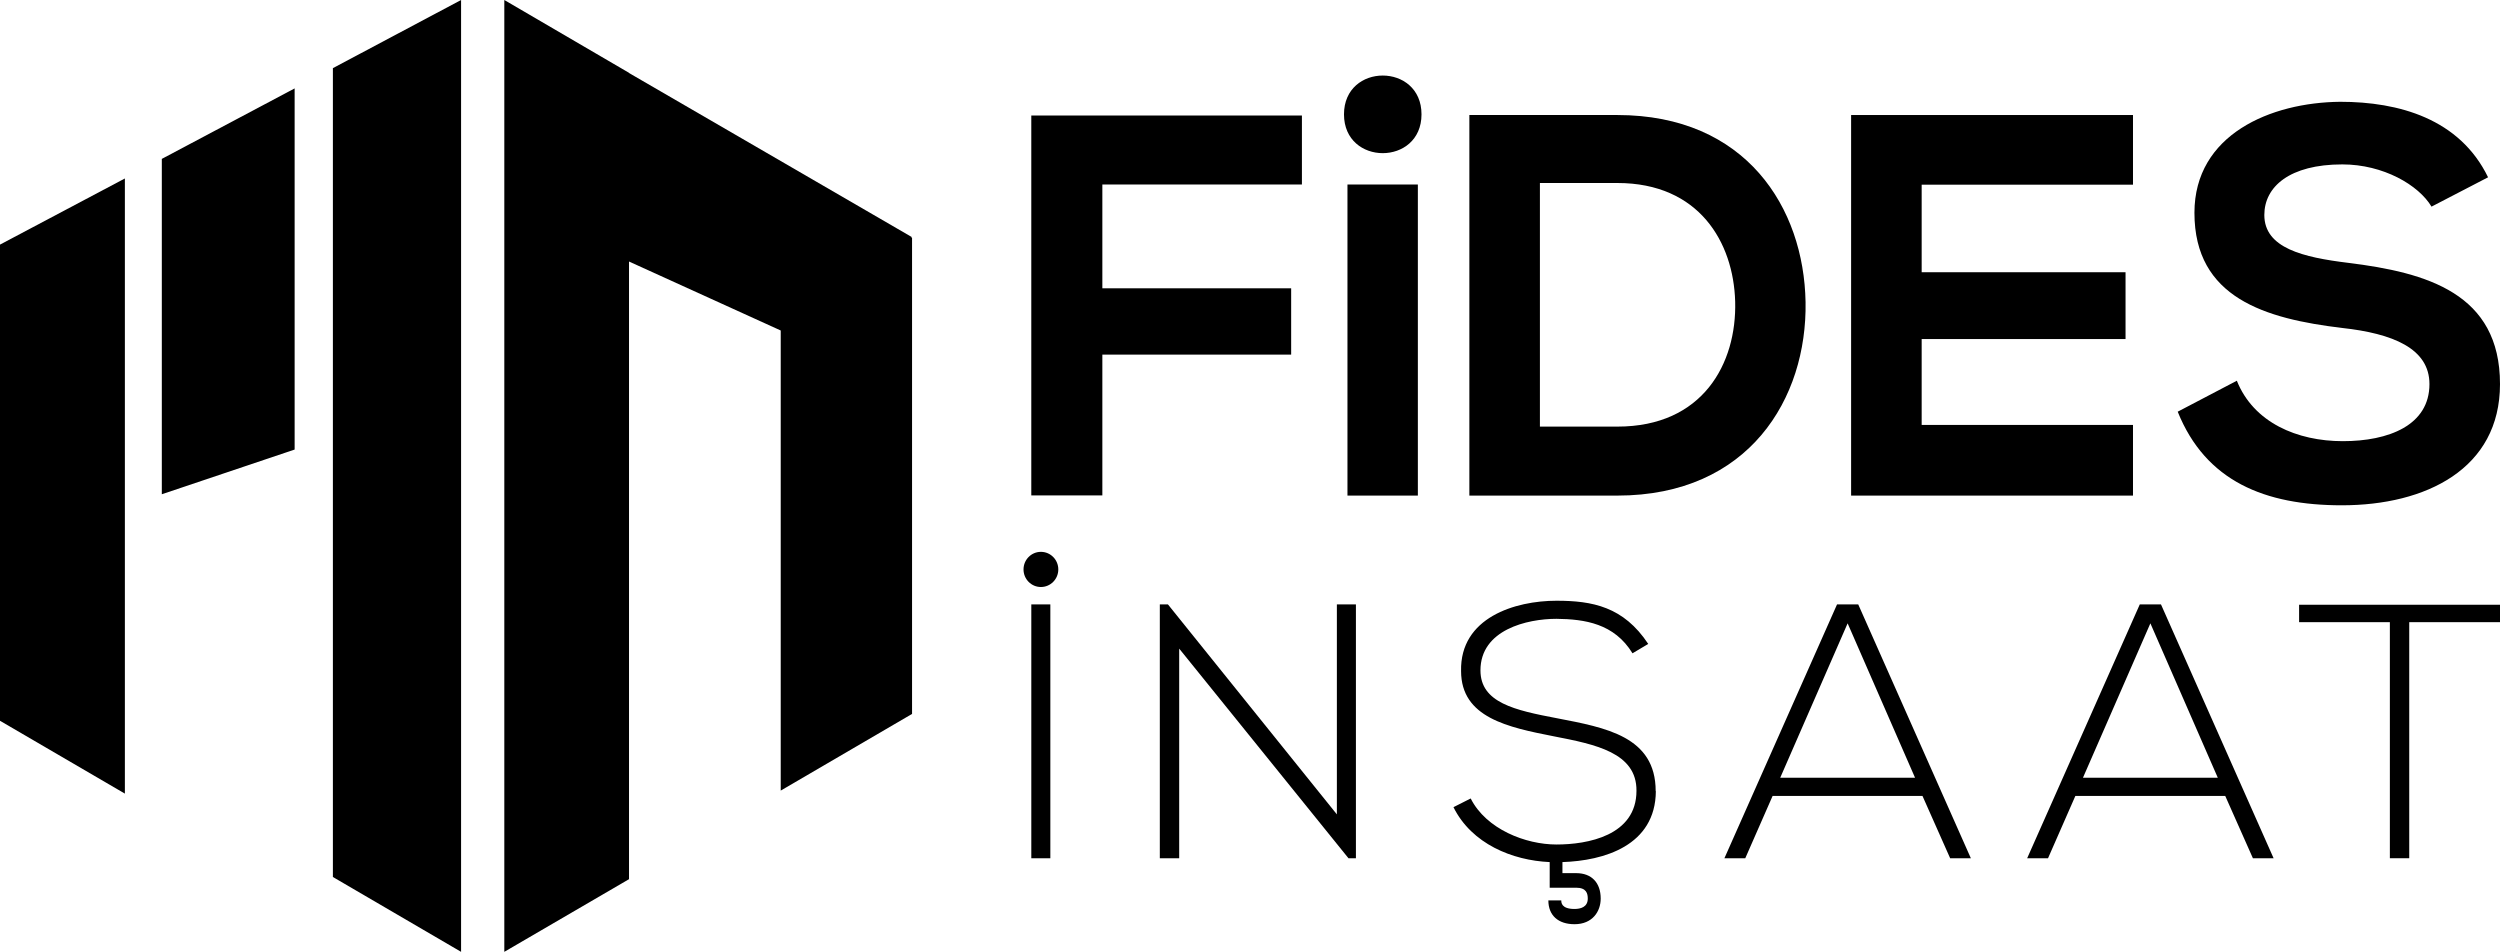 <svg width="218" height="83" viewBox="0 0 218 83" fill="none" xmlns="http://www.w3.org/2000/svg">
<g clip-path="url(#clip0_218_2398)">
<path d="M0 62.852L10.889 69.203V15.563L0 21.33V62.852Z" fill="black"/>
<path d="M14.11 43.099L25.692 39.201V7.709L14.11 13.855V43.099Z" fill="black"/>
<path d="M79.488 20.732V20.659L54.85 6.366V6.351L43.976 0V0.058V0V17.87V83L54.85 76.664V22.805L68.079 28.82V68.94L79.531 62.254V20.746L79.488 20.732Z" fill="black"/>
<path d="M29.028 76.474L40.206 83V0L29.028 5.942V76.474Z" fill="black"/>
<path d="M89.929 43.215V10.073H113.527V16.088H96.125V25.14H112.589V30.922H96.125V43.2H89.929V43.215Z" fill="black"/>
<path d="M123.955 9.971C123.955 5.46 117.196 5.46 117.196 9.971C117.196 14.483 123.955 14.483 123.955 9.971Z" fill="black"/>
<path d="M123.637 16.089H117.499V43.215H123.637V16.089Z" fill="black"/>
<path d="M157.445 26.338C157.59 34.733 152.52 43.216 141.025 43.216H128.128V10.03H141.025C152.275 10.03 157.301 18.133 157.445 26.338ZM134.28 37.2H141.039C148.491 37.2 151.452 31.696 151.307 26.294C151.163 21.126 148.159 15.958 141.039 15.958H134.28V37.2Z" fill="black"/>
<path d="M185.997 43.216H161.417V10.03H185.997V16.104H167.569V23.739H185.347V29.565H167.569V37.054H185.997V43.216Z" fill="black"/>
<path d="M212.035 18.03C210.909 16.132 207.818 14.336 204.251 14.336C199.659 14.336 197.449 16.278 197.449 18.745C197.449 21.636 200.828 22.439 204.771 22.921C211.617 23.768 218 25.578 218 33.491C218 40.893 211.53 44.062 204.208 44.062C197.507 44.062 192.337 41.974 189.896 35.9L195.052 33.199C196.51 36.849 200.309 38.47 204.295 38.47C208.28 38.47 211.848 37.097 211.848 33.491C211.848 30.367 208.613 29.082 204.251 28.6C197.55 27.797 191.355 25.987 191.355 18.556C191.355 11.723 198.012 8.934 204.063 8.876C209.176 8.876 214.476 10.351 216.96 15.46L212.035 18.015V18.03Z" fill="black"/>
<path d="M89.93 74.839V52.705H91.59V74.839H89.93ZM92.284 49.654C92.284 50.501 91.605 51.187 90.767 51.187C89.93 51.187 89.251 50.501 89.251 49.654C89.251 48.807 89.93 48.121 90.767 48.121C91.605 48.121 92.284 48.807 92.284 49.654Z" fill="black"/>
<path d="M101.844 52.705L116.575 71.013V52.705H118.236V74.838H117.586L102.826 56.559V74.838H101.136V52.705H101.859H101.844Z" fill="black"/>
<path d="M170.053 74.838L167.641 69.407H154.571L152.188 74.838H150.369L160.189 52.705H162.038L171.858 74.838H170.038H170.053ZM166.991 67.816L161.113 54.355L155.236 67.816H166.991Z" fill="black"/>
<path d="M196.453 74.838L194.041 69.407H180.971L178.588 74.838H176.769L186.589 52.705H188.438L198.258 74.838H196.438H196.453ZM193.391 67.816L187.513 54.355L181.635 67.816H193.391Z" fill="black"/>
<path d="M208.396 54.253H200.482V52.734H218V54.253H210.086V74.838H208.396V54.253Z" fill="black"/>
<path d="M144.375 68.984C144.375 64.21 140 63.45 135.783 62.633C132.085 61.932 129.096 61.275 129.096 58.457C129.096 54.91 133.169 53.961 135.725 53.961C138.194 53.99 140.765 54.369 142.354 56.968L143.726 56.151C141.574 52.895 138.844 52.384 135.725 52.384C132.129 52.384 127.305 53.844 127.406 58.516C127.406 62.589 131.508 63.421 135.508 64.21C139.104 64.91 142.729 65.626 142.7 68.955C142.7 72.882 138.411 73.641 135.725 73.641C133.039 73.641 129.601 72.312 128.244 69.626L126.742 70.385C128.331 73.583 131.869 75.028 135.133 75.174V77.408H137.443C138.339 77.408 138.454 77.919 138.454 78.357C138.454 79.102 137.819 79.262 137.299 79.262C136.144 79.262 136.144 78.693 136.144 78.517H135.017C135.017 79.817 135.869 80.591 137.299 80.591C138.873 80.591 139.581 79.466 139.581 78.357C139.581 76.97 138.786 76.138 137.443 76.138H136.245V75.174C139.841 75.057 144.361 73.758 144.39 68.984H144.375Z" fill="black"/>
</g>
<defs>
<clipPath id="clip0_218_2398">
<rect width="218" height="83" fill="white"/>
</clipPath>
</defs>
</svg>
